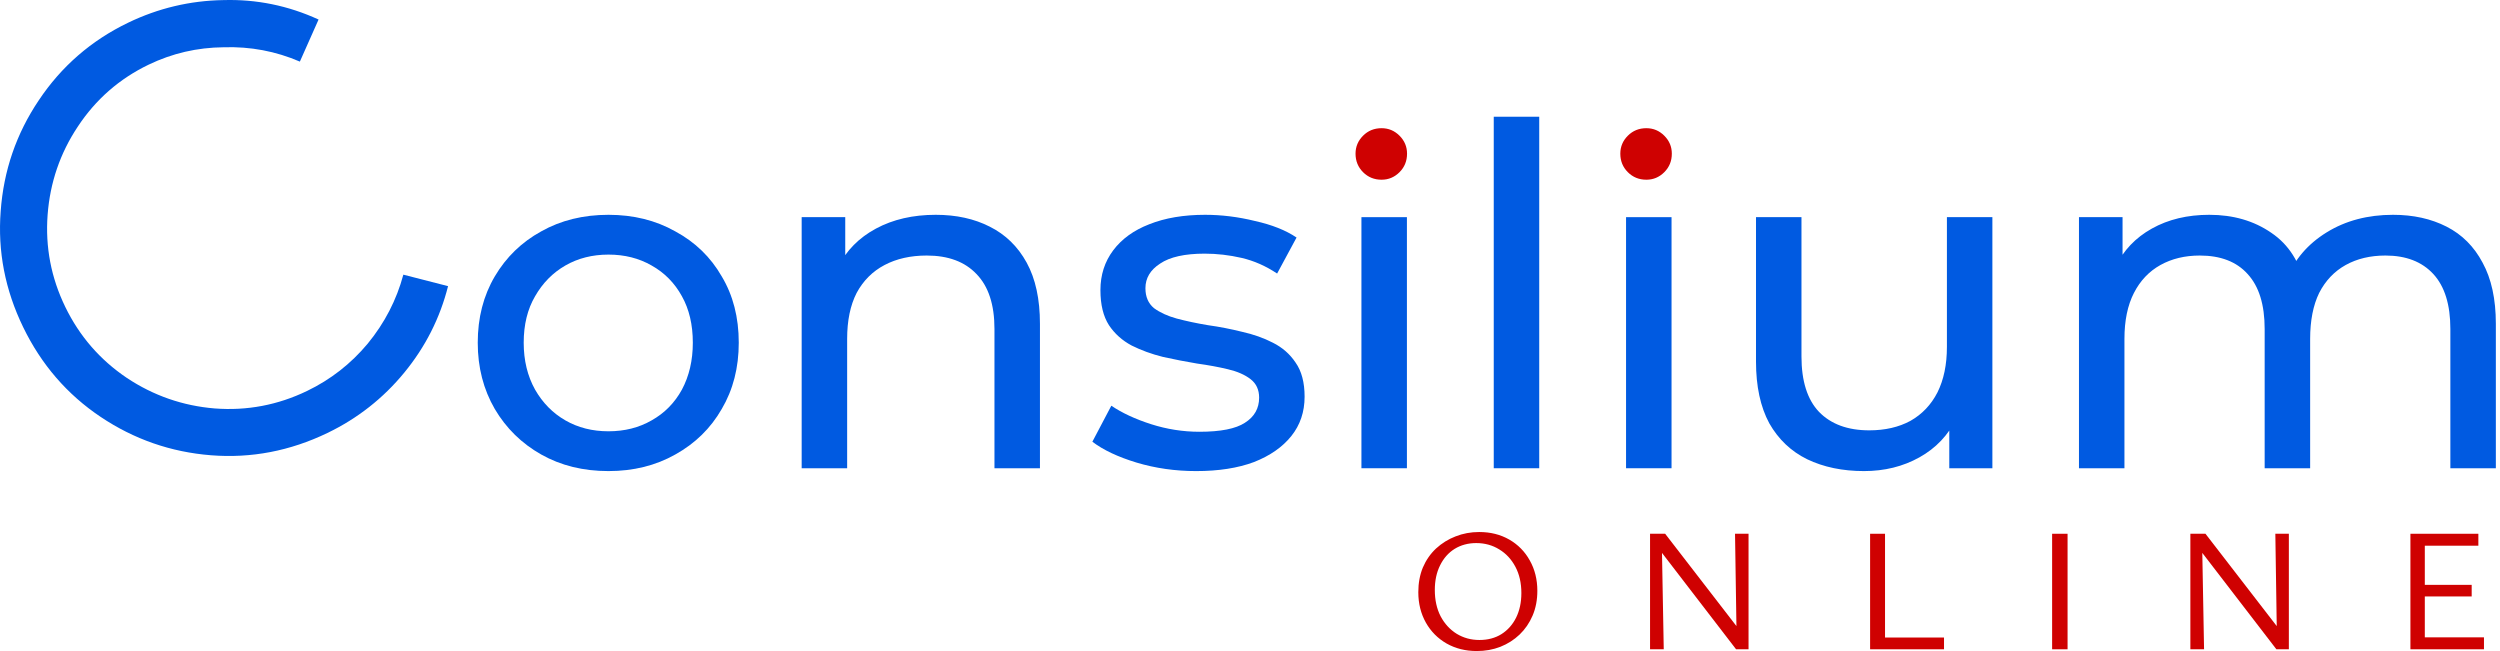 <svg width="192" height="50" viewBox="0 0 192 50" fill="none" xmlns="http://www.w3.org/2000/svg">
<path d="M113.416 50C112.553 50 111.78 49.807 111.097 49.42C110.423 49.034 109.892 48.499 109.506 47.816C109.119 47.124 108.926 46.346 108.926 45.483C108.926 44.782 109.043 44.148 109.277 43.582C109.519 43.016 109.857 42.531 110.288 42.126C110.728 41.722 111.227 41.411 111.785 41.196C112.351 40.971 112.958 40.859 113.605 40.859C114.468 40.859 115.236 41.052 115.91 41.438C116.584 41.825 117.11 42.36 117.488 43.043C117.874 43.726 118.068 44.504 118.068 45.375C118.068 46.077 117.946 46.71 117.704 47.276C117.461 47.843 117.128 48.328 116.706 48.733C116.283 49.137 115.789 49.452 115.223 49.676C114.665 49.892 114.063 50 113.416 50ZM113.618 49.151C114.265 49.151 114.827 49.002 115.304 48.706C115.789 48.4 116.166 47.978 116.436 47.438C116.706 46.89 116.841 46.261 116.841 45.551C116.841 44.778 116.688 44.103 116.382 43.528C116.077 42.953 115.663 42.508 115.142 42.194C114.62 41.87 114.032 41.708 113.376 41.708C112.755 41.708 112.203 41.856 111.717 42.153C111.241 42.45 110.868 42.872 110.598 43.42C110.328 43.96 110.194 44.589 110.194 45.308C110.194 46.081 110.342 46.755 110.639 47.33C110.944 47.906 111.358 48.355 111.879 48.679C112.4 48.993 112.98 49.151 113.618 49.151Z" fill="#CF0101"/>
<path d="M126.724 49.865V40.993H127.614L127.776 49.865H126.724ZM133.803 49.865H133.331L127.102 41.762L127.115 40.993H127.884L133.776 48.625L133.803 49.865ZM134.288 40.993V49.865H133.385L133.25 40.993H134.288Z" fill="#CF0101"/>
<path d="M143.624 49.865V40.993H144.77V49.865H143.624ZM144.001 49.865V48.962H149.3V49.865H144.001Z" fill="#CF0101"/>
<path d="M157.603 49.865V40.993H158.789V49.865H157.603Z" fill="#CF0101"/>
<path d="M168.22 49.865V40.993H169.11L169.272 49.865H168.22ZM175.298 49.865H174.827L168.598 41.762L168.611 40.993H169.38L175.271 48.625L175.298 49.865ZM175.784 40.993V49.865H174.88L174.746 40.993H175.784Z" fill="#CF0101"/>
<path d="M190.769 49.865H185.12V40.993H190.338V41.91H186.225V48.948H190.769V49.865ZM185.497 45.807V44.917H189.825V45.807H185.497Z" fill="#CF0101"/>
<path d="M25.148 33.252C22.275 34.637 19.296 35.208 16.211 34.965C13.126 34.721 10.298 33.739 7.727 32.016C5.157 30.294 3.175 27.999 1.782 25.132C0.39 22.264 -0.187 19.292 0.053 16.215C0.277 13.106 1.251 10.271 2.974 7.709C4.713 5.101 7.003 3.112 9.844 1.742C12.155 0.628 14.591 0.05 17.152 0.007C19.698 -0.067 22.136 0.431 24.466 1.5L23.03 4.731C21.177 3.932 19.227 3.565 17.177 3.63C15.144 3.649 13.222 4.095 11.411 4.968C9.163 6.052 7.351 7.637 5.975 9.724C4.616 11.764 3.843 14.022 3.657 16.496C3.472 18.97 3.924 21.329 5.014 23.573C6.104 25.817 7.68 27.635 9.743 29.025C11.79 30.384 14.038 31.166 16.488 31.369C18.969 31.558 21.333 31.11 23.581 30.026C25.392 29.153 26.943 27.943 28.235 26.397C29.543 24.805 30.456 23.037 30.977 21.094L34.411 21.976C33.792 24.429 32.67 26.643 31.048 28.618C29.425 30.593 27.458 32.138 25.148 33.252Z" fill="#005AE1"/>
<path d="M106.105 9.845C106.639 9.845 107.098 10.037 107.484 10.423C107.869 10.808 108.061 11.268 108.061 11.801C108.061 12.364 107.869 12.838 107.484 13.224C107.098 13.609 106.639 13.802 106.105 13.802C105.542 13.802 105.068 13.609 104.683 13.224C104.298 12.838 104.105 12.364 104.105 11.801C104.105 11.268 104.298 10.808 104.683 10.423C105.068 10.037 105.542 9.845 106.105 9.845Z" fill="#CF0101"/>
<path d="M126.44 9.845C126.974 9.845 127.433 10.037 127.818 10.423C128.204 10.808 128.396 11.268 128.396 11.801C128.396 12.364 128.204 12.838 127.818 13.224C127.433 13.609 126.974 13.802 126.44 13.802C125.877 13.802 125.403 13.609 125.018 13.224C124.632 12.838 124.44 12.364 124.44 11.801C124.44 11.268 124.632 10.808 125.018 10.423C125.403 10.037 125.877 9.845 126.44 9.845Z" fill="#CF0101"/>
<path d="M46.732 36.179C44.792 36.179 43.07 35.755 41.566 34.906C40.062 34.057 38.874 32.893 38.001 31.413C37.127 29.909 36.691 28.212 36.691 26.32C36.691 24.404 37.127 22.706 38.001 21.226C38.874 19.747 40.062 18.595 41.566 17.77C43.07 16.921 44.792 16.497 46.732 16.497C48.649 16.497 50.358 16.921 51.862 17.77C53.39 18.595 54.579 19.747 55.428 21.226C56.301 22.681 56.737 24.379 56.737 26.32C56.737 28.236 56.301 29.934 55.428 31.413C54.579 32.893 53.39 34.057 51.862 34.906C50.358 35.755 48.649 36.179 46.732 36.179ZM46.732 33.123C47.969 33.123 49.073 32.844 50.043 32.286C51.038 31.729 51.814 30.94 52.372 29.922C52.929 28.879 53.209 27.678 53.209 26.32C53.209 24.937 52.929 23.749 52.372 22.754C51.814 21.736 51.038 20.947 50.043 20.39C49.073 19.832 47.969 19.553 46.732 19.553C45.495 19.553 44.392 19.832 43.422 20.39C42.452 20.947 41.675 21.736 41.093 22.754C40.511 23.749 40.22 24.937 40.22 26.32C40.22 27.678 40.511 28.879 41.093 29.922C41.675 30.94 42.452 31.729 43.422 32.286C44.392 32.844 45.495 33.123 46.732 33.123Z" fill="#005AE1"/>
<path d="M71.864 16.497C73.441 16.497 74.823 16.8 76.011 17.406C77.224 18.012 78.17 18.934 78.849 20.171C79.528 21.408 79.868 22.973 79.868 24.864V35.961H76.375V25.265C76.375 23.397 75.915 21.99 74.993 21.044C74.095 20.098 72.822 19.625 71.173 19.625C69.936 19.625 68.856 19.868 67.935 20.353C67.013 20.838 66.297 21.554 65.788 22.5C65.303 23.446 65.061 24.622 65.061 26.029V35.961H61.568V16.678H64.915V21.881L64.369 20.499C65 19.237 65.97 18.255 67.28 17.552C68.59 16.848 70.118 16.497 71.864 16.497Z" fill="#005AE1"/>
<path d="M91.862 36.179C90.261 36.179 88.733 35.961 87.278 35.524C85.847 35.088 84.719 34.554 83.894 33.924L85.35 31.159C86.174 31.716 87.193 32.189 88.406 32.578C89.618 32.965 90.855 33.16 92.117 33.16C93.742 33.16 94.906 32.929 95.609 32.468C96.337 32.008 96.701 31.365 96.701 30.54C96.701 29.934 96.483 29.461 96.046 29.121C95.609 28.782 95.027 28.527 94.299 28.357C93.596 28.187 92.808 28.042 91.935 27.921C91.061 27.775 90.188 27.605 89.315 27.411C88.442 27.193 87.642 26.902 86.914 26.538C86.186 26.15 85.604 25.628 85.168 24.974C84.731 24.294 84.513 23.397 84.513 22.281C84.513 21.117 84.84 20.098 85.495 19.225C86.15 18.352 87.072 17.685 88.26 17.224C89.473 16.739 90.904 16.497 92.553 16.497C93.814 16.497 95.088 16.654 96.373 16.97C97.683 17.261 98.75 17.685 99.575 18.243L98.083 21.008C97.21 20.426 96.3 20.026 95.355 19.807C94.409 19.589 93.463 19.48 92.517 19.48C90.989 19.48 89.849 19.735 89.097 20.244C88.345 20.729 87.969 21.36 87.969 22.136C87.969 22.791 88.187 23.3 88.624 23.664C89.085 24.003 89.667 24.27 90.37 24.464C91.098 24.658 91.898 24.828 92.772 24.974C93.645 25.095 94.518 25.265 95.391 25.483C96.264 25.677 97.052 25.956 97.756 26.32C98.484 26.684 99.066 27.193 99.502 27.848C99.963 28.503 100.193 29.376 100.193 30.467C100.193 31.631 99.854 32.638 99.175 33.487C98.496 34.336 97.537 35.003 96.3 35.488C95.064 35.949 93.584 36.179 91.862 36.179Z" fill="#005AE1"/>
<path d="M104.558 35.961V16.678H108.051V35.961H104.558Z" fill="#005AE1"/>
<path d="M114.72 35.961V8.965H118.213V35.961H114.72Z" fill="#005AE1"/>
<path d="M124.881 35.961V16.678H128.374V35.961H124.881Z" fill="#005AE1"/>
<path d="M143.156 36.179C141.507 36.179 140.051 35.876 138.79 35.27C137.553 34.663 136.583 33.742 135.879 32.505C135.2 31.244 134.861 29.667 134.861 27.775V16.678H138.353V27.375C138.353 29.267 138.802 30.686 139.7 31.631C140.621 32.578 141.907 33.05 143.556 33.05C144.769 33.05 145.824 32.808 146.721 32.323C147.619 31.813 148.31 31.086 148.795 30.14C149.28 29.17 149.523 28.005 149.523 26.647V16.678H153.015V35.961H149.705V30.758L150.25 32.141C149.62 33.426 148.674 34.421 147.413 35.124C146.151 35.828 144.732 36.179 143.156 36.179Z" fill="#005AE1"/>
<path d="M183.786 16.497C185.338 16.497 186.709 16.8 187.897 17.406C189.086 18.012 190.007 18.934 190.662 20.171C191.341 21.408 191.681 22.973 191.681 24.864V35.961H188.188V25.265C188.188 23.397 187.752 21.99 186.878 21.044C186.005 20.098 184.78 19.625 183.204 19.625C182.04 19.625 181.021 19.868 180.148 20.353C179.275 20.838 178.595 21.554 178.11 22.5C177.65 23.446 177.419 24.622 177.419 26.029V35.961H173.926V25.265C173.926 23.397 173.49 21.99 172.617 21.044C171.768 20.098 170.543 19.625 168.942 19.625C167.802 19.625 166.796 19.868 165.922 20.353C165.049 20.838 164.37 21.554 163.885 22.5C163.4 23.446 163.157 24.622 163.157 26.029V35.961H159.665V16.678H163.012V21.808L162.466 20.499C163.072 19.237 164.006 18.255 165.267 17.552C166.529 16.848 167.996 16.497 169.67 16.497C171.513 16.497 173.102 16.957 174.436 17.879C175.77 18.776 176.643 20.147 177.055 21.99L175.636 21.408C176.218 19.929 177.237 18.74 178.692 17.843C180.148 16.945 181.846 16.497 183.786 16.497Z" fill="#005AE1"/>
</svg>
